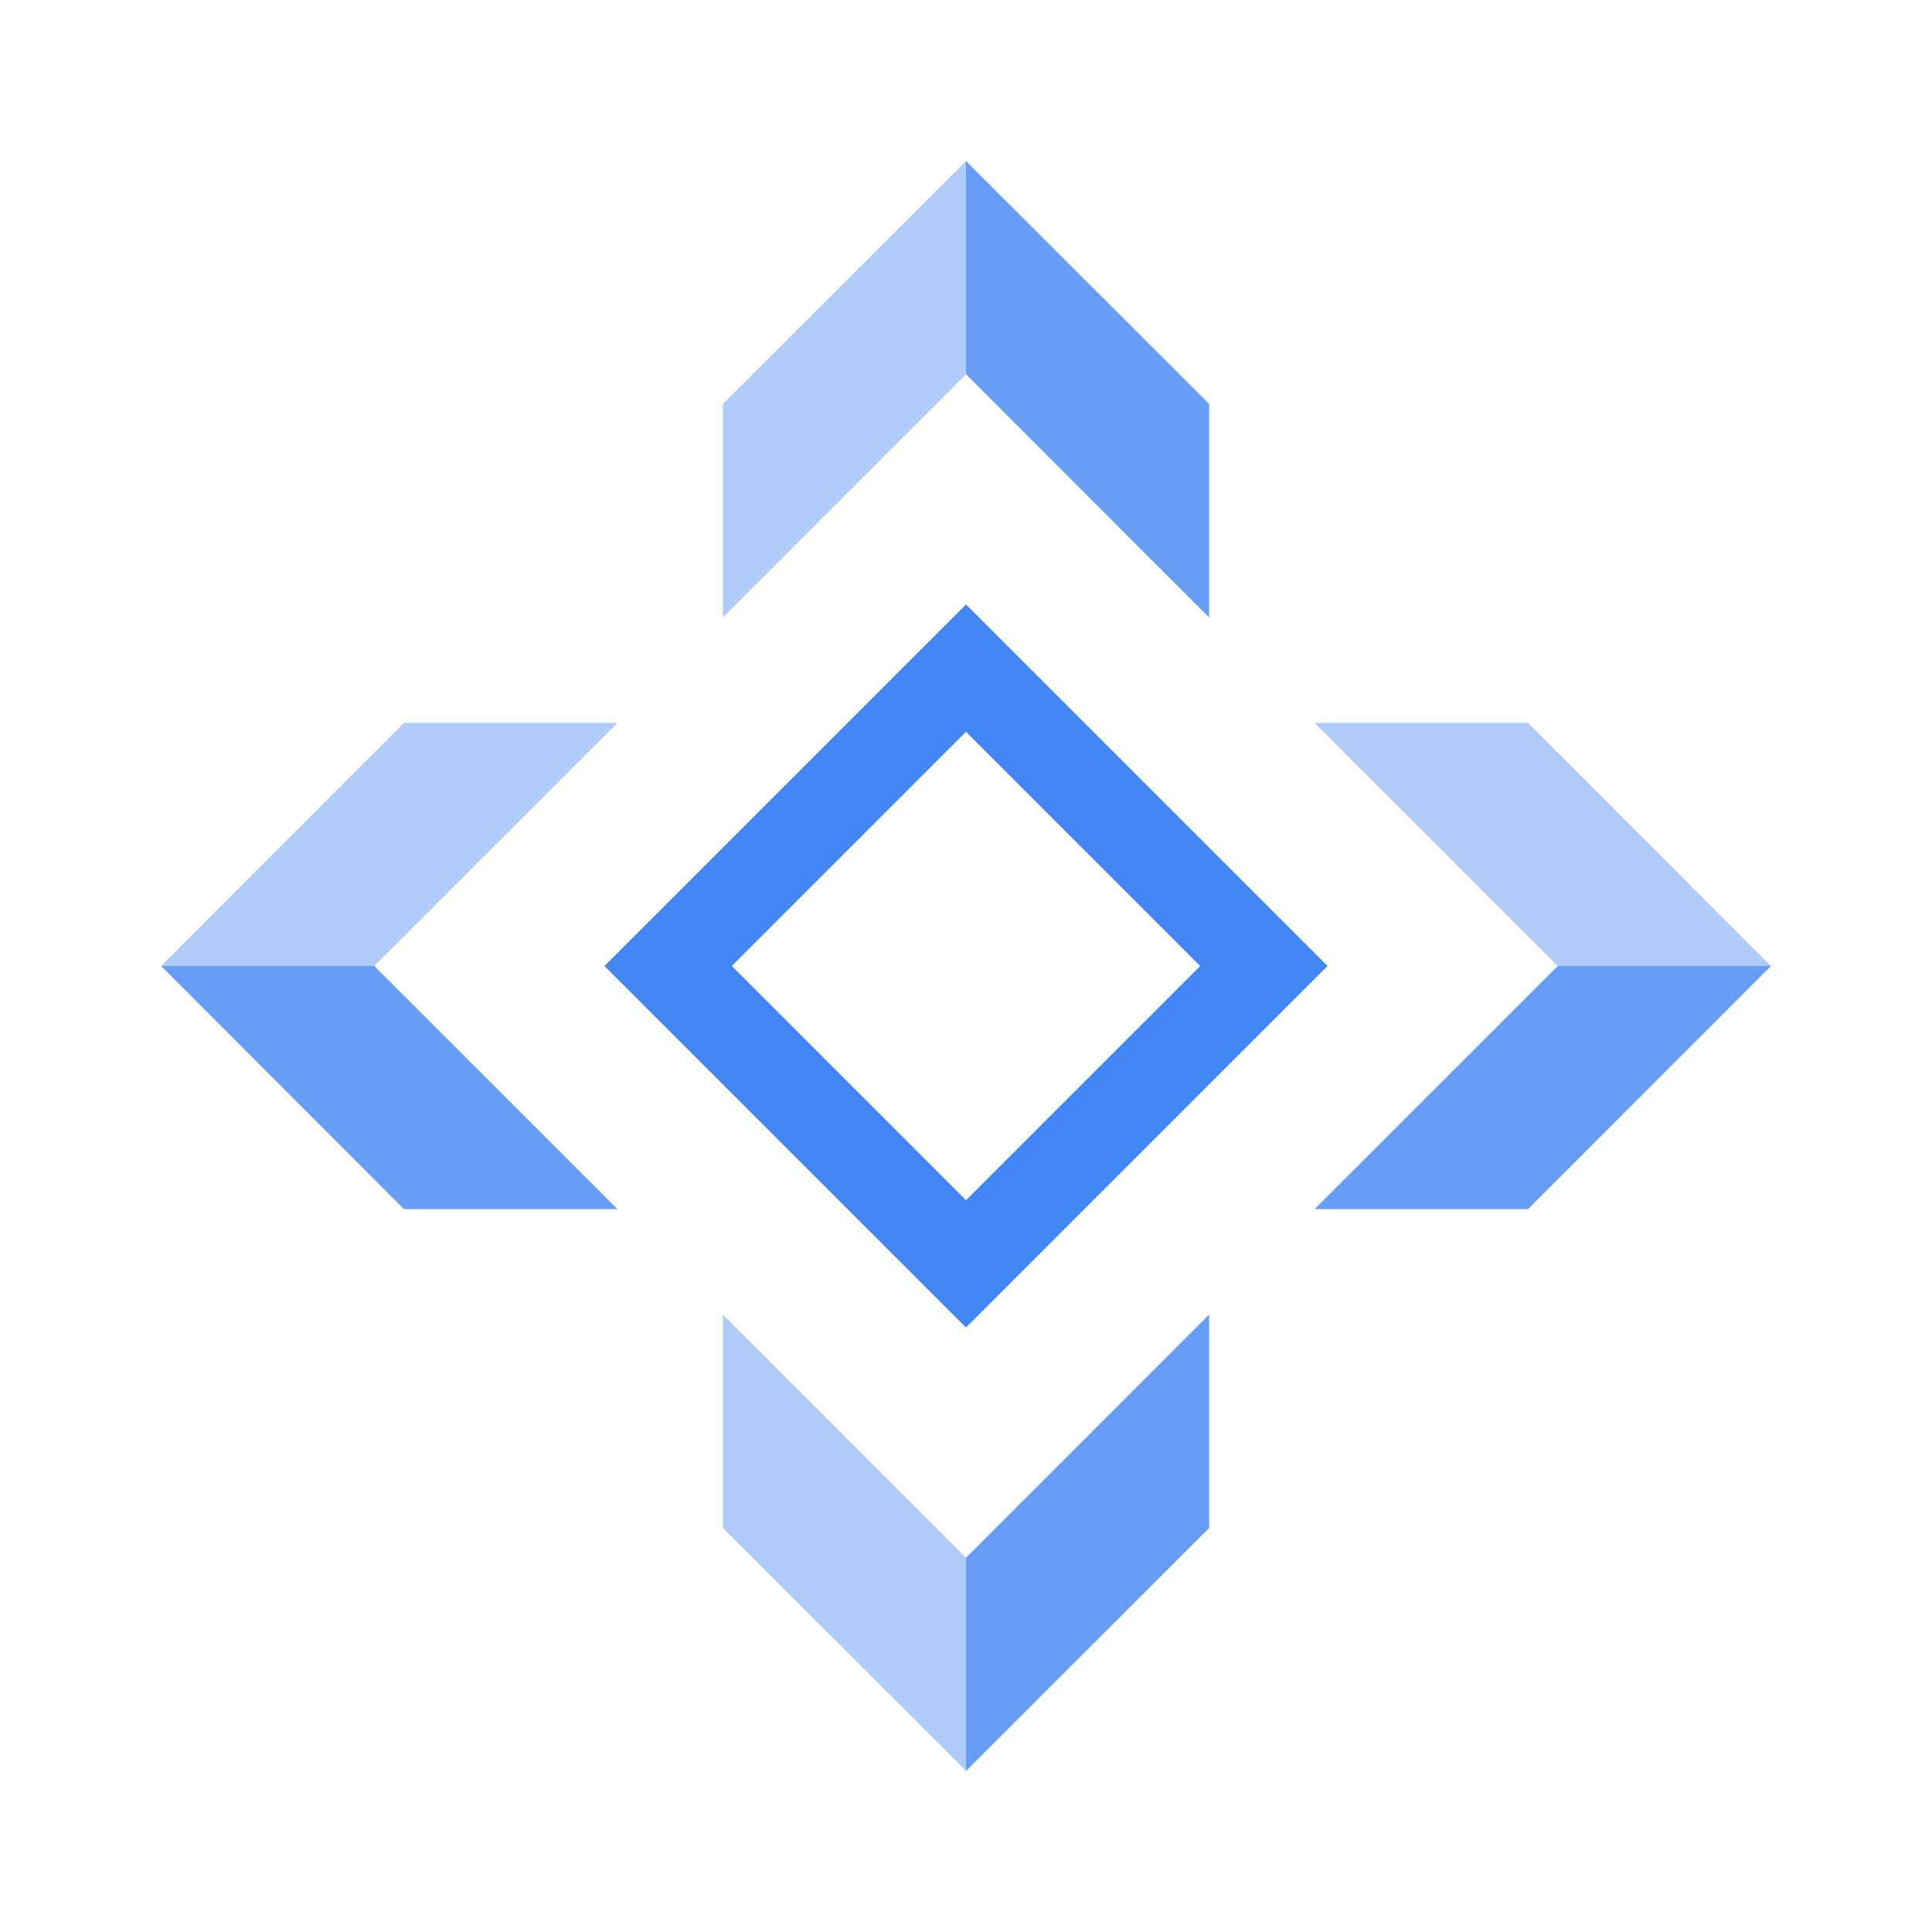 <?xml version="1.0" encoding="UTF-8"?>
<svg xmlns="http://www.w3.org/2000/svg" xmlns:xlink="http://www.w3.org/1999/xlink" width="32" height="32" viewBox="0 0 32 32">
<path fill-rule="nonzero" fill="rgb(25.882%, 52.157%, 95.686%)" fill-opacity="1" d="M 21.988 16 L 16 21.988 L 10.012 16 L 16 10.012 Z M 16 19.879 L 19.879 16 L 16 12.121 L 12.121 16 Z M 16 19.879 "/>
<path fill-rule="nonzero" fill="rgb(40%, 61.569%, 96.471%)" fill-opacity="1" d="M 21.773 20.027 L 25.309 20.027 L 29.332 16 L 25.801 16 Z M 21.773 20.027 "/>
<path fill-rule="nonzero" fill="rgb(68.235%, 79.608%, 98.039%)" fill-opacity="1" d="M 21.773 11.973 L 25.801 16 L 29.332 16 L 25.309 11.973 Z M 21.773 11.973 "/>
<path fill-rule="nonzero" fill="rgb(68.235%, 79.608%, 98.039%)" fill-opacity="1" d="M 10.227 11.973 L 6.691 11.973 L 2.668 16 L 6.199 16 Z M 10.227 11.973 "/>
<path fill-rule="nonzero" fill="rgb(40%, 61.569%, 96.471%)" fill-opacity="1" d="M 2.668 16 L 6.691 20.027 L 10.227 20.027 L 6.199 16 Z M 2.668 16 "/>
<path fill-rule="nonzero" fill="rgb(68.235%, 79.608%, 98.039%)" fill-opacity="1" d="M 11.973 6.691 L 11.973 10.227 L 16 6.199 L 16 2.668 Z M 11.973 6.691 "/>
<path fill-rule="nonzero" fill="rgb(40%, 61.569%, 96.471%)" fill-opacity="1" d="M 16 2.668 L 16 6.199 L 20.027 10.227 L 20.027 6.691 Z M 16 2.668 "/>
<path fill-rule="nonzero" fill="rgb(68.235%, 79.608%, 98.039%)" fill-opacity="1" d="M 11.973 21.773 L 11.973 25.309 L 16 29.332 L 16 25.801 Z M 11.973 21.773 "/>
<path fill-rule="nonzero" fill="rgb(40%, 61.569%, 96.471%)" fill-opacity="1" d="M 16 25.801 L 16 29.332 L 20.027 25.309 L 20.027 21.773 Z M 16 25.801 "/>
</svg>
